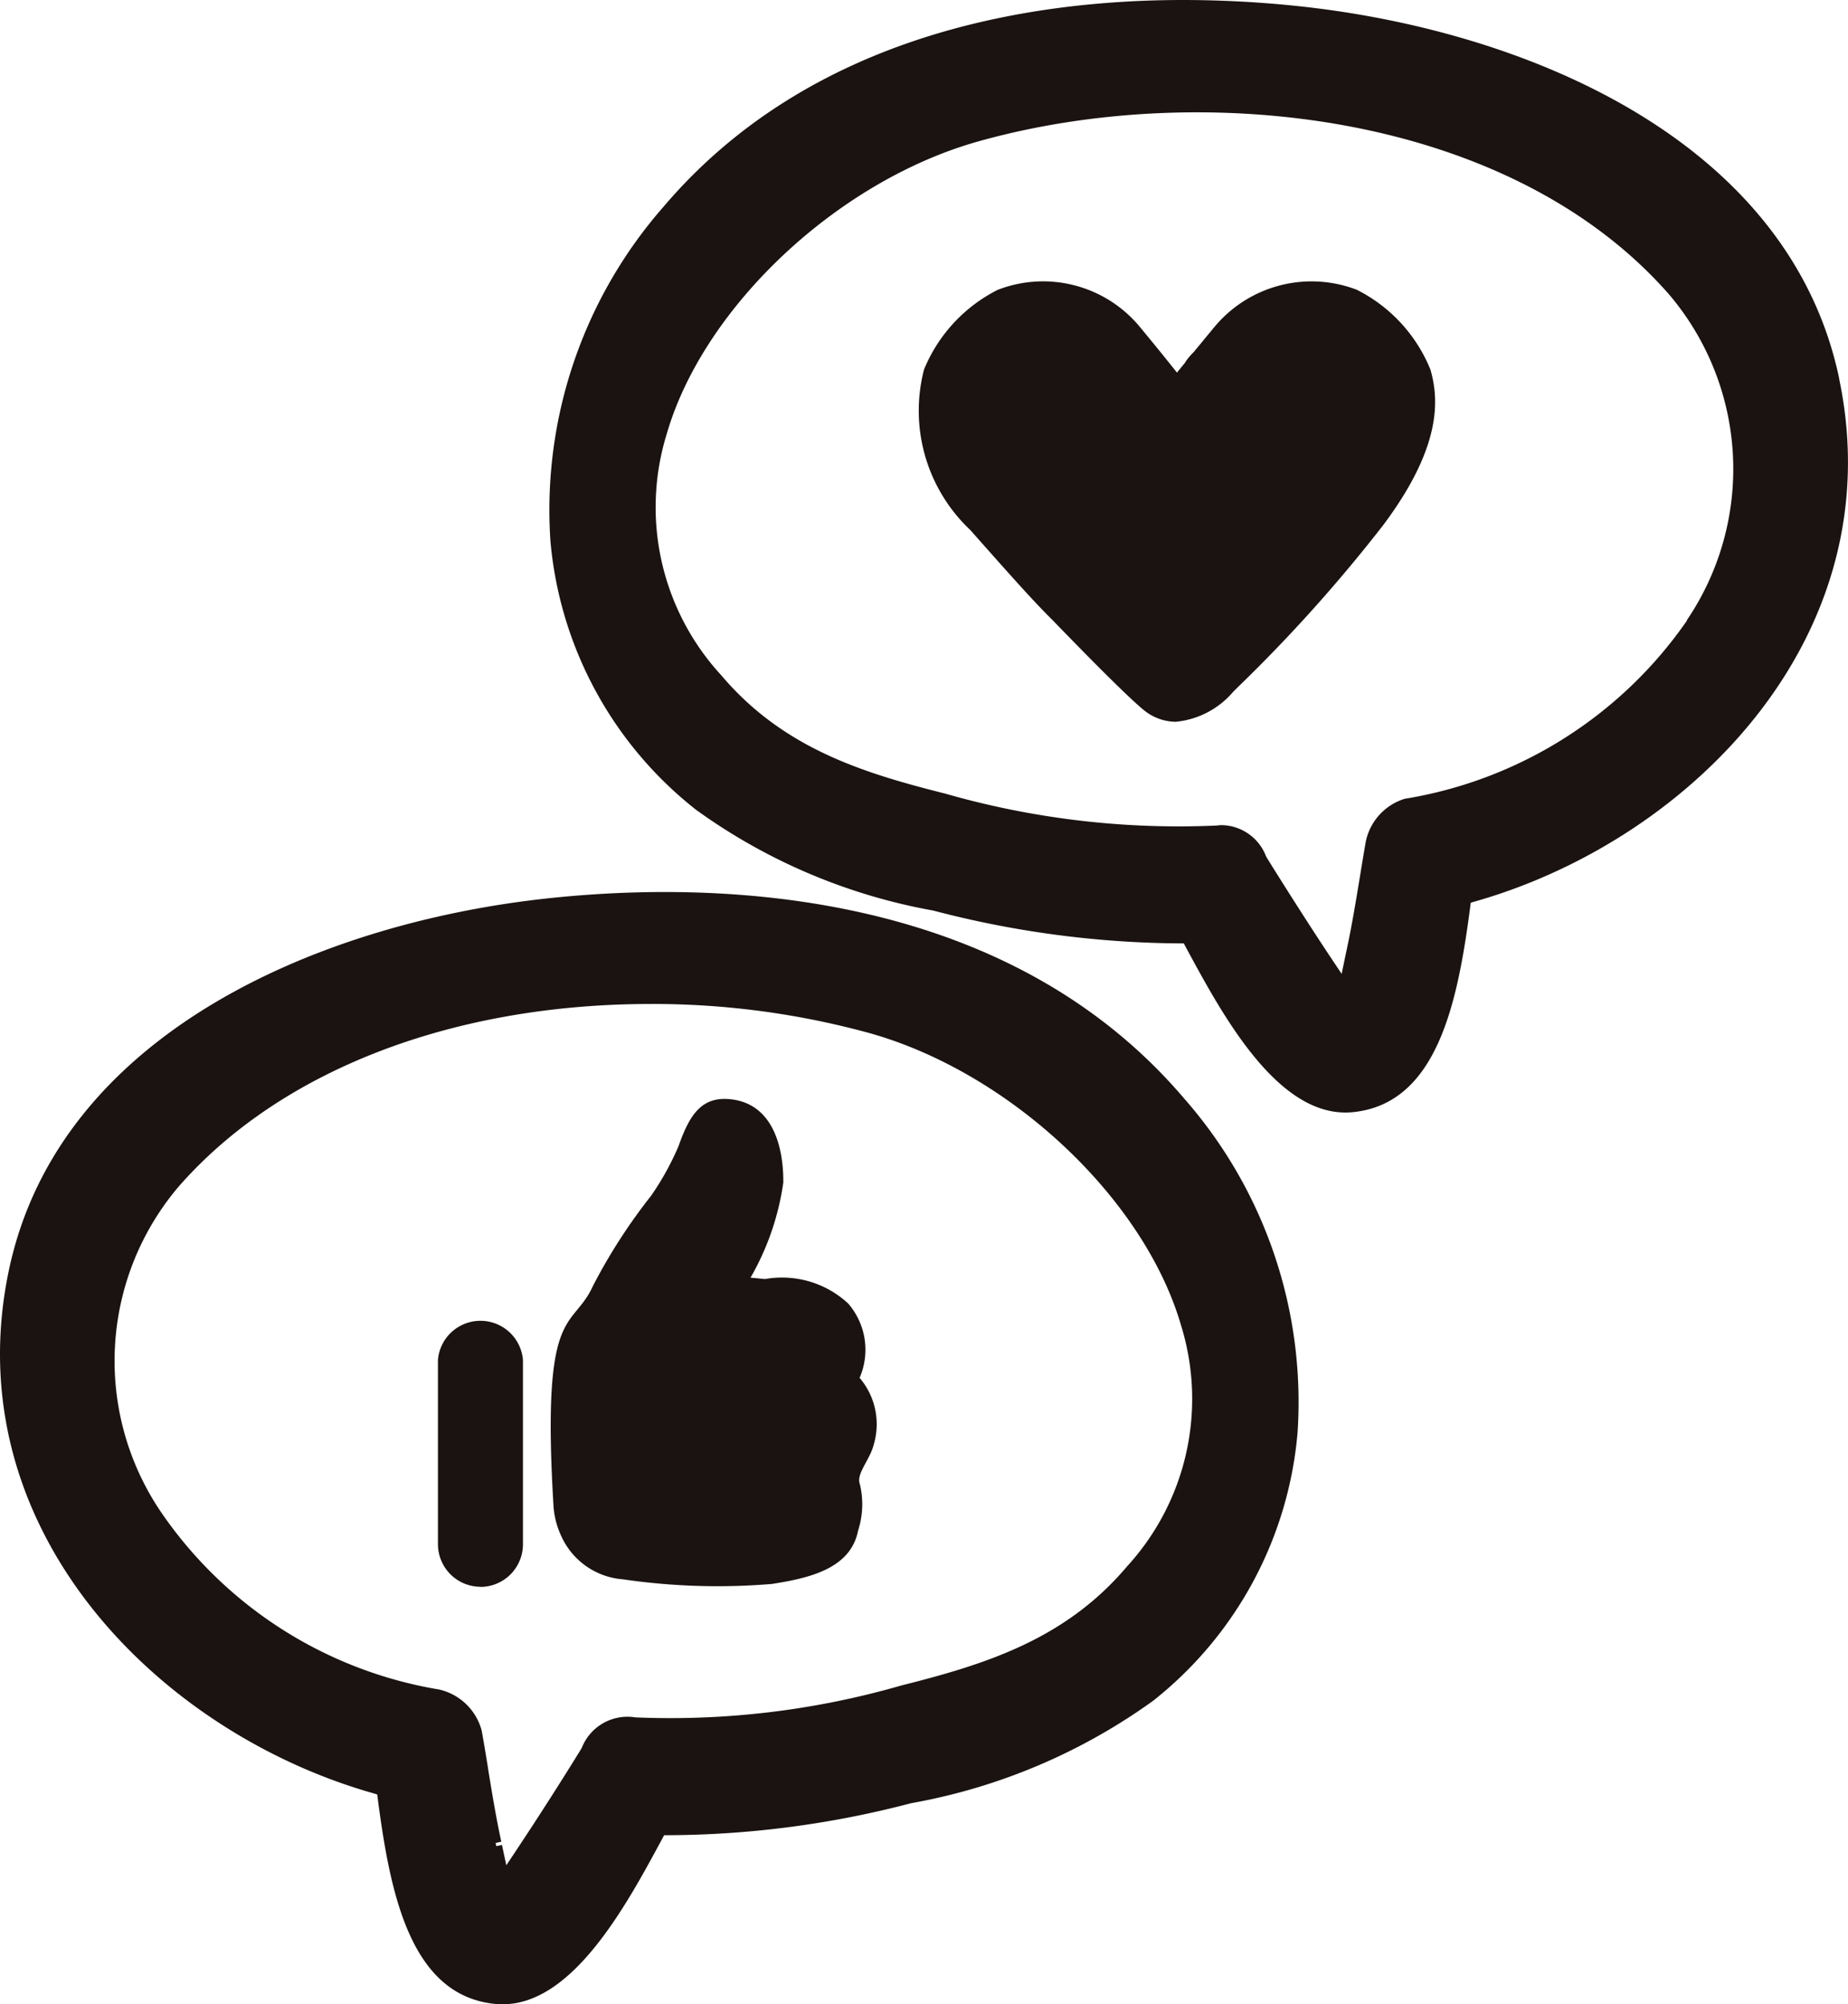 <svg xmlns="http://www.w3.org/2000/svg" xmlns:xlink="http://www.w3.org/1999/xlink" width="52" height="56.399" viewBox="0 0 52 56.399">
  <defs>
    <clipPath id="clip-path">
      <rect id="사각형_1279" data-name="사각형 1279" width="52" height="56.399" fill="none"/>
    </clipPath>
  </defs>
  <g id="그룹_5828" data-name="그룹 5828" clip-path="url(#clip-path)">
    <path id="패스_1556" data-name="패스 1556" d="M15.5,38.328C9.052,39,1.658,42.111.249,48.805c-1.514,7.208,4.129,12.955,10.208,14.7l.157.046.022.17c.349,2.642.92,5.48,3.285,5.724.076.007.149.011.221.011,1.978,0,3.482-2.785,4.476-4.628l.07-.13h.143a27.293,27.293,0,0,0,6.805-.9,16.631,16.631,0,0,0,6.807-2.879,10.79,10.79,0,0,0,4.068-7.545,12.937,12.937,0,0,0-3.181-9.394C28.224,37.97,19.97,37.86,15.5,38.328m-1.765,24.5-.018-.112c-.053-.32-.1-.624-.166-.973A1.613,1.613,0,0,0,12.363,60.6a11.835,11.835,0,0,1-7.806-4.955,7.576,7.576,0,0,1,.472-9.2c2.857-3.264,7.7-5.136,13.285-5.136a23.024,23.024,0,0,1,6.176.826c3.947,1.118,7.705,4.649,8.742,8.214a6.983,6.983,0,0,1-1.523,6.791c-1.734,2.052-3.984,2.751-6.338,3.343a23.466,23.466,0,0,1-7.492.9,1.382,1.382,0,0,0-1.5.836l-.024.049c-.553.9-1.255,1.994-1.788,2.795l-.32.481-.123-.572-.16.034-.018-.089.16-.036c-.149-.681-.268-1.412-.373-2.056" transform="translate(0 -13.059)" fill="#1a1311"/>
    <path id="패스_1557" data-name="패스 1557" d="M59.787,10.646C58.378,3.952,50.984.845,44.534.169A31.028,31.028,0,0,0,41.33,0C36.913,0,30.791,1.01,26.705,5.819a12.942,12.942,0,0,0-3.181,9.4,10.821,10.821,0,0,0,4.095,7.565,16.307,16.307,0,0,0,6.68,2.838,27.92,27.92,0,0,0,6.906.923h.141l.07.131c.995,1.842,2.5,4.628,4.476,4.628a2.124,2.124,0,0,0,.222-.011c2.363-.243,2.935-3.082,3.285-5.723l.022-.17.157-.045c6.079-1.748,11.723-7.495,10.208-14.7m-4.281,6.806-.024.035a12,12,0,0,1-7.921,4.981,1.6,1.6,0,0,0-1.093,1.205c-.054.31-.11.649-.165.989l-.009.051c-.11.67-.224,1.362-.368,2.023l-.137.658-.322-.483c-.525-.789-1.21-1.861-1.783-2.784l-.026-.05a1.362,1.362,0,0,0-1.225-.868,1.187,1.187,0,0,0-.16.011,23.863,23.863,0,0,1-7.646-.9c-2.329-.585-4.564-1.28-6.3-3.334A6.977,6.977,0,0,1,26.8,12.2c1.037-3.566,4.8-7.1,8.743-8.215,6.249-1.765,14.94-.856,19.458,4.3a7.581,7.581,0,0,1,.5,9.167" transform="translate(-8.036 0)" fill="#1a1311"/>
    <path id="패스_1558" data-name="패스 1558" d="M29.182,52.04a7.457,7.457,0,0,0,.922-2.676c.009-1.035-.314-2.209-1.465-2.342-.837-.1-1.175.445-1.481,1.312a7.863,7.863,0,0,1-.773,1.4,15.819,15.819,0,0,0-1.637,2.538c-.579,1.276-1.452.466-1.113,6.143a2.35,2.35,0,0,0,.211.874,2.077,2.077,0,0,0,1.752,1.24,18.365,18.365,0,0,0,4.187.129c1.054-.164,2.213-.43,2.423-1.5a2.409,2.409,0,0,0,.049-1.312c-.107-.294.292-.686.394-1.118a2.008,2.008,0,0,0-.4-1.869,1.987,1.987,0,0,0-.322-2.092,2.735,2.735,0,0,0-2.337-.688" transform="translate(-8.063 -16.089)" fill="#1a1311"/>
    <path id="패스_1559" data-name="패스 1559" d="M19.937,63.937h0a1.2,1.2,0,0,1-1.2-1.2V57.555a1.2,1.2,0,0,1,2.392,0v5.186a1.2,1.2,0,0,1-1.2,1.2" transform="translate(-6.414 -19.288)" fill="#1a1311"/>
    <path id="패스_1560" data-name="패스 1560" d="M53.689,14.52a4.341,4.341,0,0,0-2.076-2.254,3.554,3.554,0,0,0-3.965,1c-.184.22-.4.485-.624.755a1.867,1.867,0,0,0-.2.23.256.256,0,0,0-.036.059l-.234.287c-.266-.334-.62-.774-1.079-1.327a3.533,3.533,0,0,0-3.968-1,4.367,4.367,0,0,0-2.071,2.243,4.611,4.611,0,0,0,1.306,4.517c1.525,1.726,1.866,2.088,2.33,2.551l.021.022c.485.5,1.957,2.017,2.492,2.46a1.443,1.443,0,0,0,.934.36,2.426,2.426,0,0,0,1.623-.851l.149-.147A43.32,43.32,0,0,0,52.349,18.9c1.679-2.236,1.569-3.569,1.34-4.378" transform="translate(-13.436 -4.113)" fill="#1a1311"/>
  </g>
</svg>
